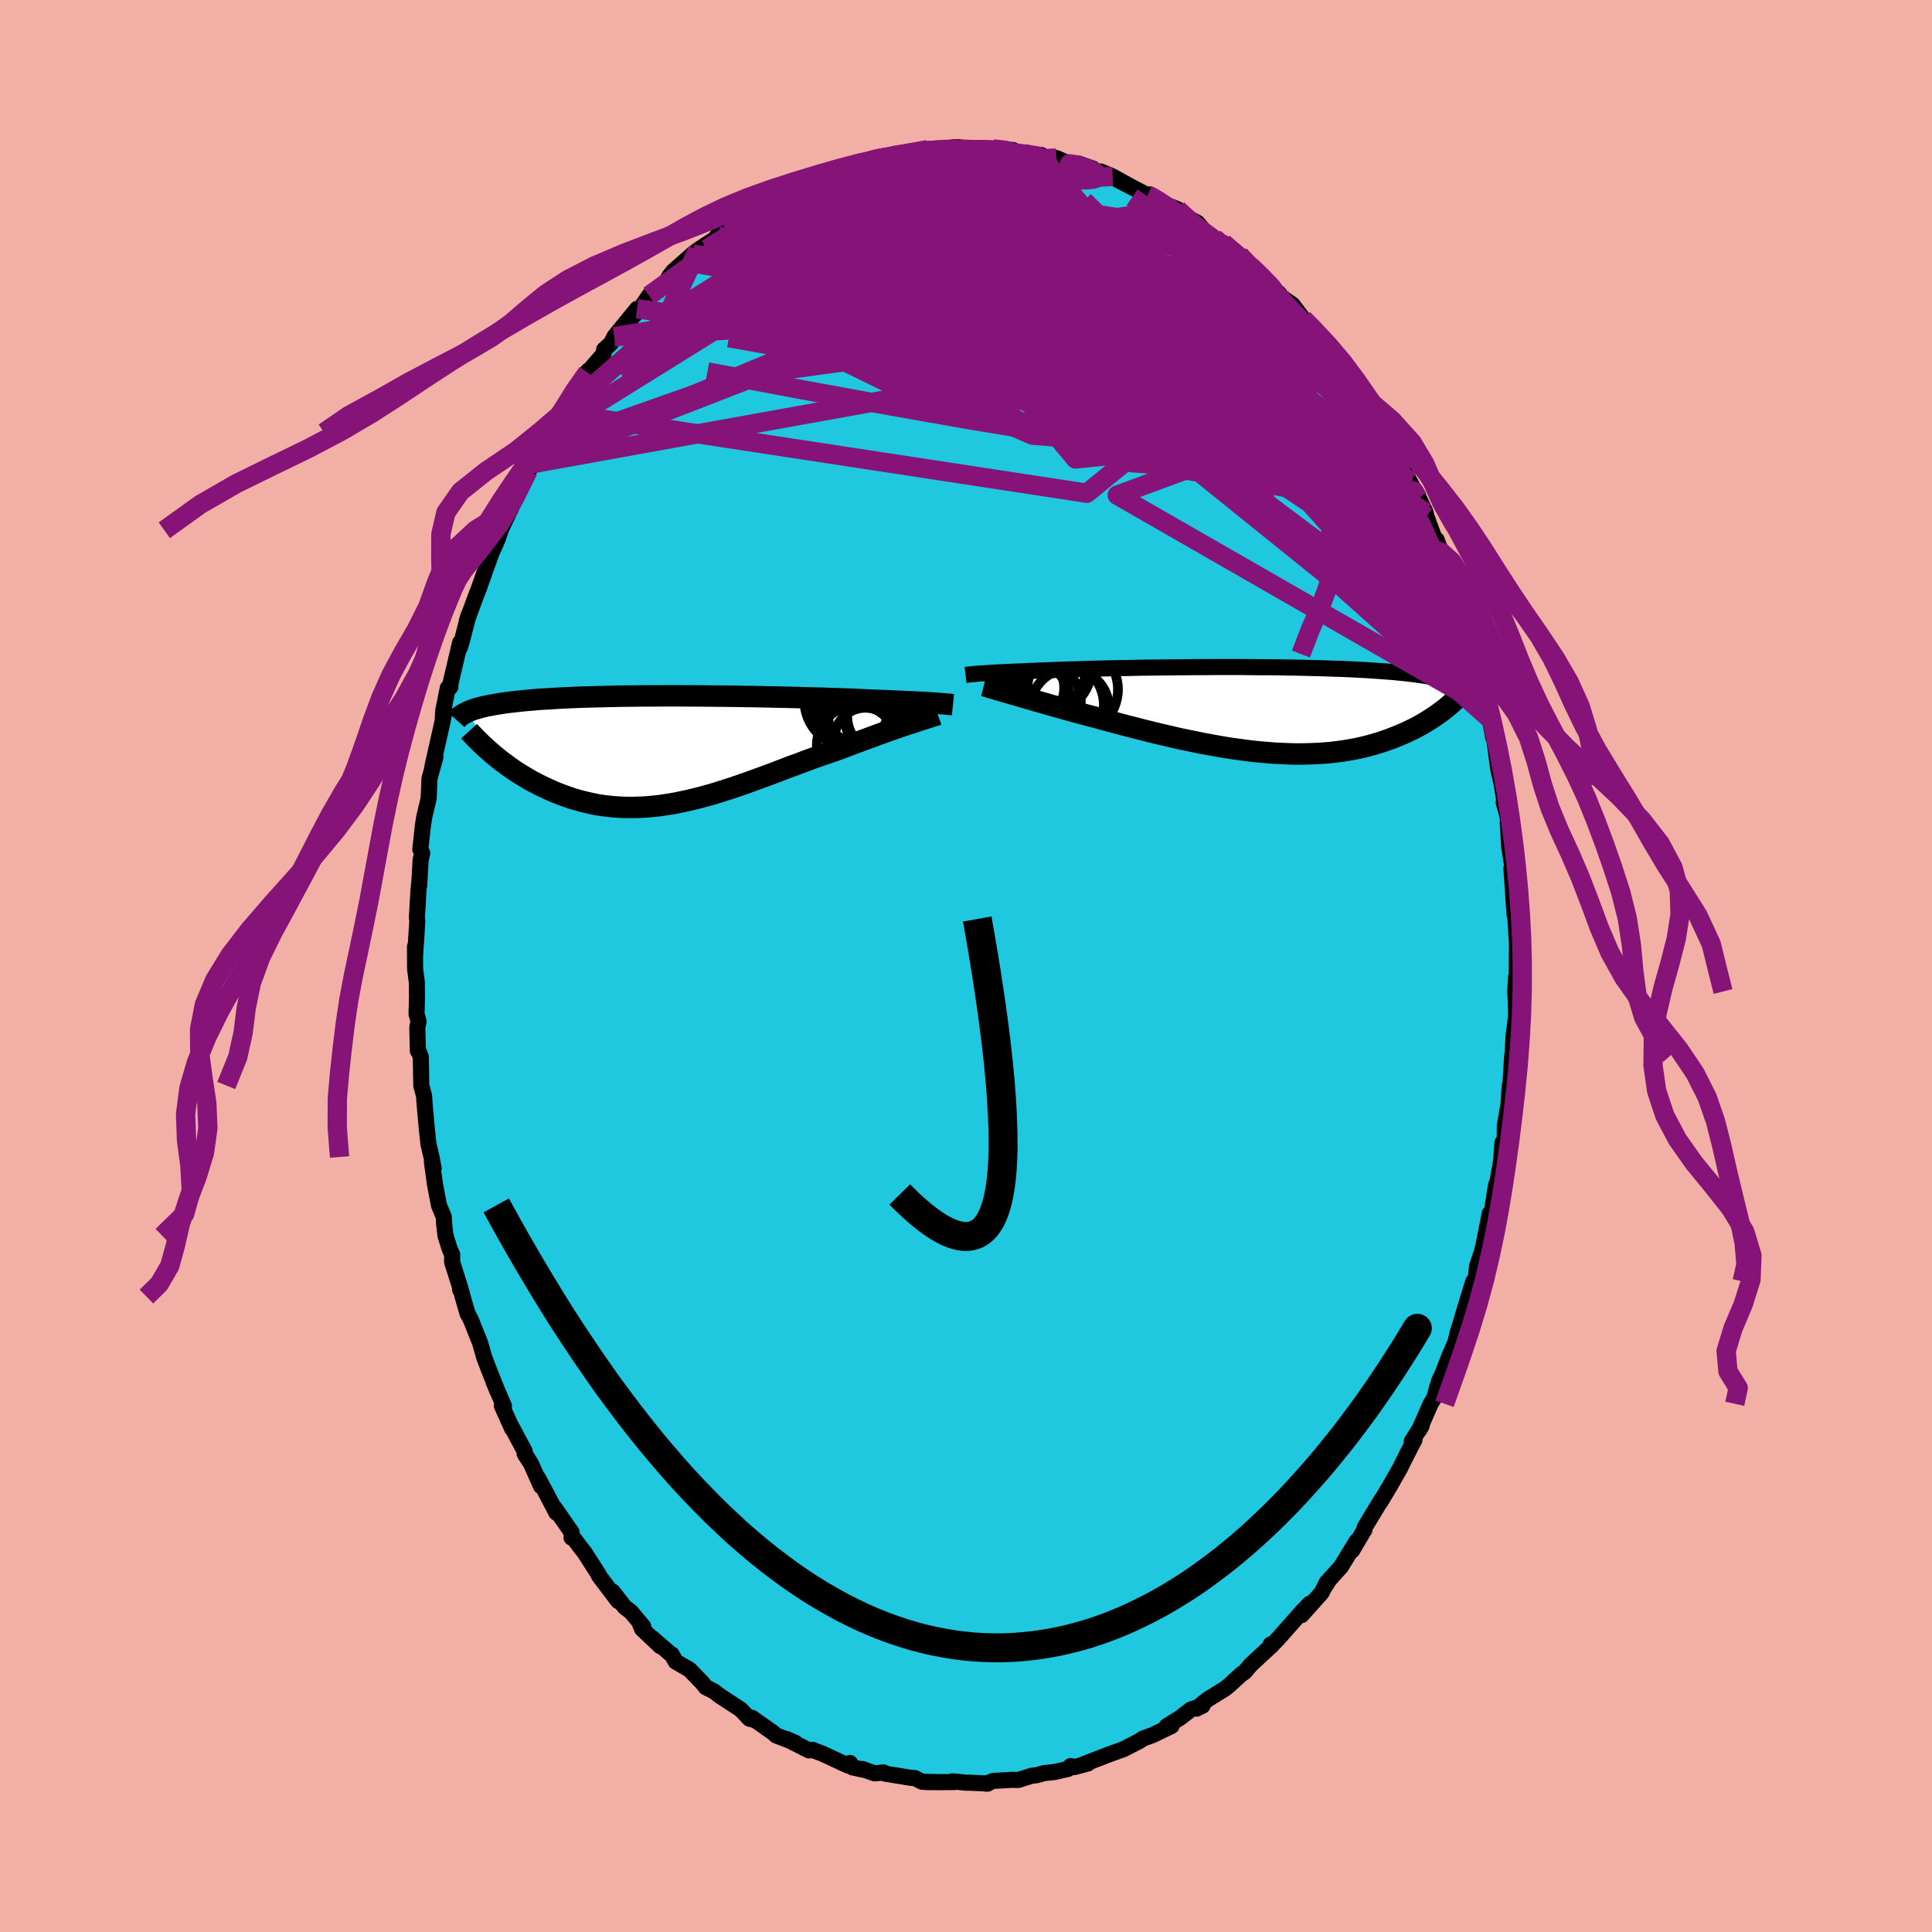 <svg xmlns="http://www.w3.org/2000/svg" width="500" height="500" viewBox="-100 -100 200 200"><defs><clipPath id="c"><path d="m27.37-4.81-.28-.02-.3-.02-.32-.02-.34-.02-.37-.02-.39-.02-.41-.02-.43-.02-.45-.02-.48-.02-.49-.02-.52-.03-.54-.02-.56-.02-.57-.02-.54-.03-.58-.02-.61-.03-.65-.03-.68-.02-.72-.03-.75-.02-.78-.03-.81-.02-.83-.02-.86-.03-.88-.02-.9-.02-.92-.02-.93-.02-.94-.02-.95-.01-.96-.02-.97-.01-.96-.01-.97-.01-.97-.01h-.95l-.96-.01h-1.87l-.92.01h-.91l-.89.01-.87.01-.85.01-.84.02-.81.02-.79.02-.76.02-.75.02-.71.03-.7.03-.66.03-.65.04-.61.04-.59.03-.57.04-.54.05-.52.04-.49.05-.48.05-.45.05-.43.05-.41.05-.39.06-.38.06-.35.06-.34.06-.32.06-.3.06-.28.07-.27.07-.25.07-.24.07-.22.07-.21.08-.19.07-.18.08 2.61 4.38.3.24.3.25.31.24.32.24.34.25.34.24.34.24.36.23.37.23.38.23.38.23.4.22.4.21.41.21.43.2.43.2.45.2.45.19.47.18.48.17.48.17.5.15.51.14.53.13.53.12.54.11.55.09.56.07.57.06.58.04.59.03.6.01.61-.01.62-.02.62-.04.63-.06.64-.07.65-.1.65-.1.66-.13.66-.14.67-.15.68-.17.68-.18.68-.19.69-.21.69-.22.69-.22.7-.24.7-.24.69-.25.7-.25.7-.26.7-.26.69-.26.7-.27.69-.26.69-.25.68-.26.68-.25.67-.24.67-.23.66-.23.65-.22.56-.21.56-.21.55-.21.54-.2.53-.2.52-.19.52-.19.5-.19.49-.17.48-.17.47-.17.45-.15.44-.15.42-.15.41-.13"/></clipPath><clipPath id="b"><path d="m-28.72-3.8.26-.01.29-.02.31-.02.32-.02.35-.02.38-.02.39-.02.42-.02.44-.02.46-.02.48-.02.5-.02.53-.03.54-.02.57-.02.51-.02.56-.02.6-.03.63-.02.67-.02.7-.02.74-.03.76-.02.8-.02.83-.02.85-.02.87-.01.89-.02.91-.02.93-.01.94-.01.95-.01.95-.01.97-.01.96-.01h.97l.97-.01h2.86l.94.01.93.01h.91l.9.01.88.02.86.01.84.02.82.02.8.02.78.02.75.03.73.02.71.03.68.03.65.04.63.03.61.04.58.04.55.04.53.04.51.04.49.05.46.04.45.05.42.05.41.05.39.06.37.05.35.05.33.06.32.06.3.06.28.06.27.07.25.06.23.07.23.07.2.06.2.07-.8 2.93-.23.17-.24.18-.25.17-.26.18-.26.17-.28.18-.28.17-.3.18-.3.17-.32.17-.33.17-.33.16-.35.17-.36.16-.37.16-.38.15-.39.16-.41.15-.42.15-.43.14-.45.14-.46.13-.48.13-.49.12-.5.11-.52.1-.54.09-.54.09-.57.07-.58.07-.59.05-.6.04-.62.03-.64.02-.64.01h-.66l-.67-.02-.69-.03-.69-.03-.71-.06-.71-.06-.73-.07-.74-.09-.74-.1-.75-.1-.76-.12-.76-.13-.77-.14-.77-.14-.77-.16-.78-.16-.78-.16-.78-.18-.77-.18-.78-.18-.77-.19-.77-.19-.76-.2-.76-.19-.75-.2-.74-.2-.73-.19-.72-.2-.71-.19-.62-.16-.62-.17-.6-.16-.6-.17-.59-.16-.57-.16-.57-.16-.55-.16-.53-.15-.53-.15-.51-.15-.49-.14-.48-.14-.45-.13-.44-.13"/></clipPath><filter id="a"><feTurbulence baseFrequency=".05" numOctaves="3" result="noise" type="noise"/><feDisplacementMap in="SourceGraphic" in2="noise" scale="2"/></filter></defs><rect width="100%" height="100%" x="-100" y="-100" fill="#F2AFA6"/><path fill="#20C8DF" stroke="#000" stroke-linejoin="round" stroke-width="1.667" d="m57.01 1.4-.07-.25-.08 1.49.04.73.05 2.27.04-.84-.31 2.5-.13 2.38-.01-.42-.3 4.94.04-1.76-.11 1.81-.39 2.26-.01 1.55-.24.23-.1 1.36v.3l-.4 2.31-.17.46-.27 1.74-.29 1.82-.08-.67-.68 3.45-.12.48-.52 1.55-.13 1.36-.25.19-.55 1.77-.85 2.82-.2.64-.29 1.22h-.03l-.56 1.29-1.31 3.36.39-1.1-.15.34-.5 1.73-.37.61-1.21 2.76.29-.51-1.04 1.64.29-.17-.83 1.6-.69 1.39-1.03 1.81-.99 1.65.17-.33-1.78 2.94-.02.25-.03.03-1.26 2.13.48-.99-1.65 2.69-1.19 1.31-.43.68.17-.4-.54 1.08-2.08 2.32.85-1.19-.82.85-2.31 2.62-.97 1.02.05-.26.15.06-1.04.96-1.18 1.1-.62.73-.31.2-1.27 1.16-.46.37-1.72 1.06-.5.39-.71.61.62-.31-1.22.4-1.14.88-1.35.84.5-.02-1.93.93-.65.24-.38.13-.35.25-1.7.87-1.13.4-.63.24-2.38.92.5-.1-1.42.38-.38-.11-.26.3-1.42.32-1.07.11-.76.22-.5.05-1.4.44-.71-.01-1.9.11-.71.29.17-.02-1.95-.09-.25.01-1.47-.15.18.08h-2.85l1.71.01-2.18-.04-.77-.39-.4-.02-2.7-.44-.12-.12-.92.1-1.3-.46.14.09-1.16-.26-.24-.45-.23.26-2.66-1.24-.66-.24-.31-.14-.39.06-2.33-1.18.92.39-1.97-.75-.34-.3-2.19-1.54.23.22-.48-.12-.88-.94-.72-.47-1.47-.96-.64-.49-.81-.4-.36-.46-1.32-1.36-1.43-.83-.41-.74.06.11-2.09-1.82.84.85-1.89-1.79-.18-.45.31.21-1.25-1.5-.68-.52-1.22-1.58.56.97-1.99-2.62.01-.06-1.53-2.39-.26-.31-.98-1.31-.08.12v-.56l-1.76-2.53.18.5-.98-1.88-.91-1.71.3.84-1.04-2.34-.65-1v-.27l-1.36-2.55.07.23-1.07-2.39.22.04-1.08-2.51.45 1.07-.89-2.23-.53-1.39-.41-1.46-.97-2.43-.35-.66-.5-1.73-.16-.62-.09-.07.02-.17-.86-2.73.01-.76-.24-.53-.45-1.41-.15-1.3-.03-.66-.5-1.2-.41-2.16-.32-2.33.18.67-.22-1.18-.32-1.35-.18-1.74-.22-2.45-.05-.77-.29-1.09-.05-2.95-.21-.56-.09-.07-.06-2.43.13-.63-.21-.77.05-1.77-.02-1.5-.18-1.4-.01-2.3.02.81.22-3.45-.04-.38.16-2.79.08-.83-.01.32.16-2.7.16-.64-.2-.41.27-2.46.14-.89.45-1.89.03-.64.06-1.44.62-2.24-.32 1 1.02-4.52.25-1.29-.19.71.04-.66.47-2.37.27-.1.02-.4.99-4.21-.03.52.17-.52.72-2.79-.16.52.89-2.43.37-.95.32-.91.96-2.68.62-1.4.38-1.1-.06.11 1.11-2.33.04-.53-.15.59 1.87-3.9.2-.22.02-.46 1.05-1.59-.65 1.27 1.66-2.95.65-.77.55-1.24 1.23-2.04-.72 1.04.32-.4 1.89-2.98-.07.18 1.06-1.21.61-.7.06-.46.73-.67.33-.67 2.35-2.88-1.01 1.36 1.21-1.18 1.04-1.55.46-.27.64-.59.6-.42.38-.7.41-.53 2.03-1.79.52-.4 1.94-1.27.96-.62-.89.4 1.11-.52.67-.75.81-.48 1.99-1.05-.6.13 1.42-.53.47-.58 2.37-1.05.55-.16-.19-.13.96-.47-.25.3 2.85-1.42-.92.57 1.75-.63 2.4-.75.9-.29-.39.02 1.01-.33-.02.12.23-.06 1.02-.22 3.65-.64-1.98.48 1.52-.34 2.27-.1.77-.27.64-.03 1.27.26 1.39-.01-.96-.16 1.85.09 2.07.12-.64.23 2 .04-1.37.01 2.95.24-.02.18 1.56.13 1.79.79-1.66-.45 2.2.24 1.47.52-.02.28.85.02 1.2.51 2.08 1.15-1.55-.79 3.09 1.58.26-.08 1.38.95.61.48-.74-.54 1.58.64.75.77.35.13.95.49.75.87 1.87 1.44.07-.22.87.87.8.38 1.17 1.16 1.2 1.13.23.29.08.09 1.45 1.35.24.34 1.13.79L34.91-67l-.09.12.66.39.89 1.43.84 1.06-.27-.49 2.02 2.71-.43-.62.8 1.4.89.95 1.02 1.49-.35-.43 1.92 3.42-.7-1.13 1.46 2.55.26.01.57 1.33 1.53 2.64.25.48.63 1.26-.99-1.53.7.76 1.05 2.24.1.44 1.26 3.43-.22-1.05.55 1.42 1.32 3.49-.1-.32.55 2.02.12.61.96 2.85-.55-1.61.49 1.1.67 2.29.17 1.18.06.59.87 2.99.23.84.17 1.1.36 1.94-.14-1.11.21 1 .46 3.43.33 1.43.35 2.19-.13-.22.4 1.4.31 2.96-.29-2.27.15 2.51.38 2.34.03-.24-.18.12.32 4.73.01-.19.08.65.15 2.35.02-.19-.03 4.16-.07-.25" filter="url(#a)"/><path fill="#fff" d="m-28.72-3.8.26-.01.29-.02.31-.02.32-.02.35-.02.38-.02.39-.02.42-.02.44-.02.46-.02.48-.02.5-.02.53-.03.54-.02.57-.02.51-.02.56-.02.6-.03.63-.02.67-.02.7-.02.74-.03.76-.02.8-.02.83-.02.85-.02.87-.01.89-.02.91-.02.93-.01.94-.01.95-.01.95-.01.97-.01.96-.01h.97l.97-.01h2.86l.94.01.93.01h.91l.9.01.88.02.86.01.84.02.82.02.8.02.78.02.75.03.73.02.71.03.68.03.65.04.63.03.61.04.58.04.55.04.53.04.51.04.49.05.46.04.45.05.42.05.41.05.39.06.37.05.35.05.33.06.32.06.3.06.28.06.27.07.25.06.23.07.23.07.2.06.2.07-.8 2.93-.23.17-.24.18-.25.17-.26.18-.26.17-.28.18-.28.17-.3.18-.3.17-.32.17-.33.17-.33.16-.35.17-.36.16-.37.16-.38.15-.39.16-.41.15-.42.15-.43.14-.45.14-.46.13-.48.13-.49.12-.5.11-.52.1-.54.09-.54.09-.57.07-.58.07-.59.05-.6.04-.62.03-.64.02-.64.01h-.66l-.67-.02-.69-.03-.69-.03-.71-.06-.71-.06-.73-.07-.74-.09-.74-.1-.75-.1-.76-.12-.76-.13-.77-.14-.77-.14-.77-.16-.78-.16-.78-.16-.78-.18-.77-.18-.78-.18-.77-.19-.77-.19-.76-.2-.76-.19-.75-.2-.74-.2-.73-.19-.72-.2-.71-.19-.62-.16-.62-.17-.6-.16-.6-.17-.59-.16-.57-.16-.57-.16-.55-.16-.53-.15-.53-.15-.51-.15-.49-.14-.48-.14-.45-.13-.44-.13" filter="url(#a)" transform="translate(30.29 -26.49)"/><path fill="#fff" d="m27.37-4.81-.28-.02-.3-.02-.32-.02-.34-.02-.37-.02-.39-.02-.41-.02-.43-.02-.45-.02-.48-.02-.49-.02-.52-.03-.54-.02-.56-.02-.57-.02-.54-.03-.58-.02-.61-.03-.65-.03-.68-.02-.72-.03-.75-.02-.78-.03-.81-.02-.83-.02-.86-.03-.88-.02-.9-.02-.92-.02-.93-.02-.94-.02-.95-.01-.96-.02-.97-.01-.96-.01-.97-.01-.97-.01h-.95l-.96-.01h-1.87l-.92.01h-.91l-.89.01-.87.01-.85.01-.84.02-.81.02-.79.02-.76.02-.75.02-.71.03-.7.03-.66.03-.65.04-.61.04-.59.03-.57.04-.54.05-.52.04-.49.05-.48.05-.45.05-.43.05-.41.05-.39.06-.38.06-.35.06-.34.06-.32.06-.3.06-.28.07-.27.07-.25.07-.24.07-.22.07-.21.08-.19.07-.18.08 2.61 4.38.3.24.3.25.31.24.32.24.34.25.34.24.34.24.36.23.37.23.38.23.38.23.4.22.4.21.41.21.43.2.43.2.45.2.45.19.47.18.48.17.48.17.5.15.51.14.53.13.53.12.54.11.55.09.56.07.57.06.58.04.59.03.6.01.61-.01.62-.02.62-.04.63-.06.64-.07.65-.1.65-.1.66-.13.66-.14.67-.15.68-.17.68-.18.68-.19.69-.21.69-.22.69-.22.7-.24.7-.24.69-.25.7-.25.7-.26.7-.26.69-.26.7-.27.69-.26.69-.25.68-.26.68-.25.67-.24.67-.23.66-.23.65-.22.56-.21.56-.21.55-.21.54-.2.53-.2.52-.19.52-.19.5-.19.49-.17.48-.17.47-.17.45-.15.44-.15.42-.15.41-.13" filter="url(#a)" transform="translate(-30.45 -22.39)"/><g fill="none" stroke="#000" transform="translate(30.29 -26.49)"><path stroke-linejoin="round" stroke-width="1.667" d="m-30.34-3.64.09-.01.11-.01.12-.02.13-.01.15-.02.17-.01.18-.02.2-.02.23-.02.24-.02.26-.01.29-.02.31-.02.32-.02.35-.02.38-.02.39-.02.42-.02.44-.02.46-.02.48-.02.5-.02.53-.03.54-.02.57-.02.51-.02.56-.02.6-.03.63-.02.67-.02.7-.02.74-.03.76-.02.8-.02.83-.02.85-.02.87-.01.89-.02.91-.02.93-.01.94-.01.95-.01.95-.01.97-.01.96-.01h.97l.97-.01h2.86l.94.01.93.01h.91l.9.01.88.02.86.01.84.02.82.02.8.02.78.02.75.03.73.02.71.03.68.03.65.04.63.03.61.04.58.04.55.04.53.04.51.04.49.05.46.04.45.05.42.05.41.05.39.06.37.05.35.05.33.06.32.06.3.06.28.06.27.07.25.06.23.07.23.07.2.06.2.07.18.08.17.07.15.07.15.08.13.07.13.08.11.08.1.08.1.08.08.08" filter="url(#a)"/><path stroke-linejoin="round" stroke-width="2.222" d="m-28.45-2.53.2.05.23.07.25.08.28.08.3.09.34.1.35.1.38.11.4.12.42.12.44.13.45.13.48.14.49.14.51.15.53.15.53.15.55.16.57.16.57.16.59.16.6.17.6.16.62.17.62.16.71.19.72.2.73.19.74.2.75.2.76.19.76.2.77.19.77.19.78.18.77.18.78.18.78.16.78.16.77.16.77.14.77.14.76.13.76.12.75.1.74.1.74.09.73.07.71.06.71.06.69.03.69.03.67.02h.66l.64-.01.64-.02.62-.03.6-.04.59-.05.58-.07.57-.07.54-.09.54-.09.52-.1.5-.11.49-.12.48-.13.46-.13.45-.14.43-.14.42-.15.41-.15.39-.16.38-.15.37-.16.36-.16.35-.17.33-.16.33-.17.32-.17.3-.17.3-.18.28-.17.28-.18.26-.17.26-.18.25-.17.24-.18.23-.17.22-.17.21-.17.2-.17.2-.17.19-.17.17-.16.18-.17.16-.16.16-.16.15-.15" filter="url(#a)"/><circle cx="-21.397" cy="-3.659" r="3.776" clip-path="url(#b)" filter="url(#a)"/><circle cx="-24.052" cy="-.594" r="4.634" clip-path="url(#b)" filter="url(#a)"/><circle cx="-22.102" cy="-3.219" r="4.168" clip-path="url(#b)" filter="url(#a)"/><circle cx="-22.712" cy="-4.474" r="4.864" clip-path="url(#b)" filter="url(#a)"/><circle cx="-19.547" cy="-.219" r="4.056" clip-path="url(#b)" filter="url(#a)"/><circle cx="-23.717" cy="-2.304" r="3.592" clip-path="url(#b)" filter="url(#a)"/><circle cx="-20.577" cy="-.534" r="4.556" clip-path="url(#b)" filter="url(#a)"/><circle cx="-22.292" cy="-.884" r="3.888" clip-path="url(#b)" filter="url(#a)"/><circle cx="-22.007" cy="-4.419" r="4.74" clip-path="url(#b)" filter="url(#a)"/><circle cx="-19.252" cy="-2.139" r="4.694" clip-path="url(#b)" filter="url(#a)"/></g><g fill="none" stroke="#000" transform="translate(-30.45 -22.39)"><path stroke-linejoin="round" stroke-width="2.222" d="m29.1-4.66-.1-.01-.12-.01-.12-.02-.15-.01-.16-.01-.18-.02-.19-.02-.22-.01-.24-.02-.25-.02-.28-.02-.3-.02-.32-.02-.34-.02-.37-.02-.39-.02-.41-.02-.43-.02-.45-.02-.48-.02-.49-.02-.52-.03-.54-.02-.56-.02-.57-.02-.54-.03-.58-.02-.61-.03-.65-.03-.68-.02-.72-.03-.75-.02-.78-.03-.81-.02-.83-.02-.86-.03-.88-.02-.9-.02-.92-.02-.93-.02-.94-.02-.95-.01-.96-.02-.97-.01-.96-.01-.97-.01-.97-.01h-.95l-.96-.01h-1.87l-.92.01h-.91l-.89.01-.87.01-.85.01-.84.02-.81.02-.79.02-.76.02-.75.02-.71.03-.7.03-.66.03-.65.04-.61.04-.59.03-.57.04-.54.05-.52.04-.49.05-.48.05-.45.05-.43.05-.41.05-.39.06-.38.06-.35.06-.34.06-.32.06-.3.06-.28.07-.27.07-.25.07-.24.07-.22.07-.21.08-.19.07-.18.08-.16.08-.16.08-.14.08-.13.08-.12.08-.11.09-.1.09-.09.08-.07.09-.08.09m49.82-.56-.19.07-.2.06-.24.08-.26.08-.29.09-.3.1-.33.1-.35.12-.37.12-.39.13-.41.13-.42.15-.44.15-.45.15-.47.17-.48.17-.49.17-.5.19-.52.19-.52.19-.53.2-.54.2-.55.21-.56.21-.56.21-.65.22-.66.23-.67.23-.67.24-.68.25-.68.26-.69.25-.69.26-.7.27-.69.26-.7.26-.7.26-.7.25-.69.25-.7.24-.7.24-.69.22-.69.22-.69.21-.68.19-.68.18-.68.17-.67.15-.66.14-.66.13-.65.1-.65.1-.64.07-.63.06-.62.04-.62.02-.61.01-.6-.01-.59-.03-.58-.04-.57-.06-.56-.07-.55-.09-.54-.11-.53-.12-.53-.13-.51-.14-.5-.15-.48-.17-.48-.17-.47-.18-.45-.19-.45-.2-.43-.2-.43-.2-.41-.21-.4-.21-.4-.22-.38-.23-.38-.23-.37-.23-.36-.23-.34-.24-.34-.24-.34-.25-.32-.24-.31-.24-.3-.25-.3-.24-.28-.25-.28-.24-.26-.24-.26-.24-.25-.24-.24-.24-.24-.24-.22-.23-.22-.23-.21-.23" filter="url(#a)"/><circle cx="22.255" cy="-3.313" r="4.338" clip-path="url(#c)" filter="url(#a)"/><circle cx="19.185" cy="-.443" r="4.18" clip-path="url(#c)" filter="url(#a)"/><circle cx="20.02" cy="-1.163" r="3.178" clip-path="url(#c)" filter="url(#a)"/><circle cx="19.82" cy="-3.368" r="3.61" clip-path="url(#c)" filter="url(#a)"/><circle cx="21.915" cy="-3.443" r="3.758" clip-path="url(#c)" filter="url(#a)"/><circle cx="19.36" cy="-4.703" r="4.55" clip-path="url(#c)" filter="url(#a)"/><circle cx="19.74" cy="-4.333" r="4.946" clip-path="url(#c)" filter="url(#a)"/><circle cx="18.585" cy="-5.098" r="4.862" clip-path="url(#c)" filter="url(#a)"/><circle cx="19.885" cy="-4.228" r="4.376" clip-path="url(#c)" filter="url(#a)"/><circle cx="19.15" cy="-3.928" r="3.184" clip-path="url(#c)" filter="url(#a)"/></g><g fill="none" stroke="#861378" stroke-linejoin="round" stroke-width="2"><path d="m18.8-79.79.58.25.76.48.72.48.76.5.82.55.9.62.95.68.97.71.94.7.89.67.79.6.68.52.55.41.38.3.19.15-.04-.03-.28-.23-.51-.4-.74-.58-1.02-.79-1.4-1.15m-41.89-5.83.51-.13.91-.34.92-.31.9-.27.76-.2.52-.1.26.03.03.15-.13.26-.25.38-.34.47-.47.58-.62.68-.82.82-1.07.95-1.33 1.12-1.65 1.3-1.99 1.49-2.33 1.69-2.67 1.86-2.95 2.02-3.25 2.16-3.65 2.37m85.94 26.67.21.87.11.55-.1.12-.26-.11-.44-.3-.65-.59-.89-.98-1.16-1.49-1.47-2.07-1.82-2.77-2.22-3.5-2.62-4.23-3.02-4.88-3.38-5.46-3.85-6.21M11.14-82.85l-.41-.19.64.11.76.22.63.24.48.24.31.24.12.22-.1.18-.39.14-.72.07-1.12-.01-1.57-.1-2.01-.19-2.42-.26-2.87-.32-3.41-.36-3.93-.41" filter="url(#a)"/><path d="m26.56-74.64.34.13.69.51.82.68.81.71.72.66.61.57.49.49.4.4.28.33.15.23-.01.1-.2-.04-.39-.19-.58-.36-.78-.51-.97-.67-1.17-.85-1.4-1.05-1.69-1.31-2.11-1.64-2.77-2.06M42.11-56.7l.93 1.67.4 1.07.11.93-.22.73-.6.41-.99.13-1.34-.06-1.64-.13-1.93-.15-2.23-.19-2.56-.26-2.92-.39-3.29-.56-3.68-.75-4.1-.97-4.55-1.19-5.05-1.4-5.58-1.6-6.11-1.76-6.59-1.91-6.96-2.08-7.27-2.34m3.7-11.29.95-.64 1.12-.59.91-.44.76-.36.74-.33.8-.33.86-.34.87-.31.8-.29.66-.22.42-.14.18-.04-.06.05-.25.13-.4.2-.54.28-.74.38-1.04.5-1.44.65-1.78.79-1.94.81" filter="url(#a)"/><path d="m21.89-78.34.72.68.93.83 1.2 1.11 1.4 1.35 1.52 1.5 1.57 1.61 1.61 1.68 1.59 1.71 1.54 1.66 1.44 1.57 1.28 1.41 1.15 1.26 1.01 1.1.87.88.71.6" filter="url(#a)"/><path d="m-9.47-83.4.16.01.78.13 1.2.24 1.65.34 2.04.42 2.31.52 2.49.6 2.64.68 2.75.75 2.82.81 2.83.87 2.8.91 2.72.92 2.63.9 2.57.9 2.55.92 2.55 1.01" filter="url(#a)"/><path d="m-10.37-83.11.54-.2.33-.13.37-.1.44-.1.54-.08.57-.07.52-.04.39.02.24.06.05.13-.17.21-.44.28-.76.39-1.13.49-1.52.62-1.89.72-2.23.82-2.61.92-3.15 1.08" filter="url(#a)"/><path d="m-9.86-83.38.7-.19.6-.1.81-.12 1.01-.16 1.05-.16.96-.13.82-.1.66-.08.45-.03.17.02-.16.06-.51.12-.82.14-1.06.16-1.25.18-1.49.2m-16.06 6.71.99-.57.96-.54.85-.49.87-.48.87-.47.78-.42.63-.32.43-.21.27-.11.13-.01v.09l-.15.19-.31.29-.54.42-.83.56-1.2.74-1.67.98-2.19 1.29-2.75 1.69m70.41 20.08.37.48.51.97.4.89.14.53-.12.16-.3-.06-.44-.16-.58-.23-.73-.33-.94-.49-1.17-.72-1.44-.99-1.72-1.3-2.02-1.63-2.34-2-2.66-2.38-2.99-2.79-3.31-3.18-3.63-3.57-3.99-3.93-4.39-4.32" filter="url(#a)"/><path d="M41.24-58.56v.45l-.13.84-.61.67-1.09.49-1.61.35-2.18.21H32.8l-3.54-.26-4.29-.55-5-.8-5.67-.97-6.29-1.08-6.94-1.2-7.66-1.38-8.51-1.58-9.45-1.67m20.12-19.33 1.6-.11.93-.05.58.05.3.14.01.23-.3.3-.6.41-.95.51-1.36.63-1.82.75-2.28.87-2.69.97-3.08 1.07-3.57 1.16-4.36 1.41M37.21-64l.29.32.56.75.48.69.37.59.27.49.11.35-.08.18-.3-.04-.53-.3-.79-.58-1.06-.88-1.36-1.21-1.67-1.57-2.02-1.97-2.4-2.43-2.71-2.83-2.86-3.1" filter="url(#a)"/><path d="m50.48-39.55.33 1.48.04.91-.23.43-.5.09-.75-.11-1.01-.27-1.29-.44-1.59-.69-1.92-1.01-2.29-1.4-2.68-1.82-3.09-2.24-3.51-2.64-3.91-2.98-4.33-3.32-4.74-3.7-5.13-4.16-5.47-4.69-5.76-5.23-6.02-5.74m-21.28.97.76-.66.92-.61.87-.54.81-.47.75-.42.69-.38.57-.29.37-.16.15-.04-.05.1-.23.22-.42.36-.67.54-1 .77-1.39 1.04-1.8 1.32-2.18 1.56-2.47 1.71m58.44-.39.79.77.44.45.33.36.26.32.14.23-.06.1-.34-.1-.67-.35-1.06-.63-1.46-.93-1.9-1.26-2.35-1.62-2.88-2.01-3.52-2.44M37.21-64l.33.36.66.89.65.9.62.88.59.86.53.81.43.7.33.58.19.4.06.2-.09-.02-.26-.27-.47-.57-.72-.94-.99-1.35-1.29-1.78-1.59-2.17-1.84-2.45" filter="url(#a)"/><path d="m-16.2-81.18.53-.14.99-.38 1.05-.37 1.08-.36.97-.32.77-.25.54-.16.33-.09.21-.01.13.03.05.09-.05.15-.21.22-.45.32-.71.42-1.02.54-1.33.64-1.69.77-2.08.91-2.5 1.06-2.87 1.21M34.91-67l.12.25.33.48.29.54.16.48-.03.36-.23.24-.46.11-.68-.02-.93-.17-1.2-.33-1.51-.51-1.83-.71-2.17-.93-2.53-1.16-2.89-1.41-3.32-1.65-3.79-1.91-4.32-2.2-4.84-2.56-5.01-2.96" filter="url(#a)"/><path d="m26.56-74.64.25.11.4.46.33.59.14.63-.16.58-.45.51-.76.47-1.03.44-1.31.43-1.62.4-1.95.37-2.32.34-2.71.33-3.13.32-3.53.32-3.94.31-4.33.27-4.7.19-5.1.12-5.54.07-6.06.08-6.68.22m54.27-7.78.88.78.99.89 1.02.97.97.97.91.93.87.92.86.92.85.89.79.85.72.77.6.67.49.55.37.42.23.27.08.09-.08-.11-.26-.32-.45-.56-.61-.76-.79-1.04m-39.5-17.61 1.71-.12 1.25-.07h1.1l1.06.04 1.02.06 1 .07.97.08.91.09.81.09.69.08.56.08.41.06.26.05.08.02h-.14l-.4-.04-.69-.08-1.01-.11-1.28-.13-1.46-.14m-16.94 2.61 1.71-.59 1.39-.46.85-.29.43-.14.14-.03v.06l-.11.13-.26.22-.53.34-.92.49-1.35.65-1.79.81-2.29.97-3 1.23" filter="url(#a)"/><path d="m-8.87-83.59.66-.12 1.23-.2 1.27-.16 1.21-.12 1.2-.09 1.19-.09 1.14-.07 1.04-.04.9-.02.76-.01.6.01.44.01.25.02.04.02-.19.01-.44.02-.73.01-1.07.03-1.53.06-2.18.12m46.65 30.05.16.43-.1.88-.63.78-1.33.39-2.05.01-2.7-.23-3.29-.34-3.87-.37-4.46-.43-5.13-.56-5.84-.76-6.59-.98-7.35-1.21-8.17-1.44-9.06-1.65-9.93-1.87" filter="url(#a)"/><path d="m2.8-84.59 1.21.14.55.15.38.15.31.18.24.22.1.28-.13.32-.42.37-.74.42-1.05.47-1.36.54-1.7.6-2.04.68-2.42.75-2.78.78-3.17.82-3.6.84-4.16.95-4.9 1.11m72.14 32.1.71 2.1.06.93-.34.43-.68.02-1.02-.41-1.39-.82-1.75-1.18-2.14-1.49-2.55-1.83-2.97-2.21-3.43-2.68-3.93-3.21-4.47-3.78-5.08-4.38-5.71-4.95-6.29-5.46-6.53-6m45.06 29.21-.49-.75-.08.1-.13.32-.39.14-.76-.26-1.18-.75-1.61-1.23-2.08-1.77-2.58-2.34-3.13-2.99-3.7-3.67-4.31-4.39-4.94-5.11-5.4-5.73" filter="url(#a)"/><path d="m-7.62-83.87 1.82-.25.53.07.33.2.2.34-.08.51-.48.73-.91.96-1.35 1.19-1.79 1.42-2.21 1.66-2.7 1.94-3.22 2.23-3.81 2.55-4.34 2.85-4.81 3.03-5.25 3.2" filter="url(#a)"/><path d="m7.79-83.77 10.03 12.14 10.61 12.96-1.28 3.52-8.91-2.57-9.65-4.47-6.47-3.93-2.61-2.53.18-1.31 1.61-.69 2.09-.47 1.88-.27.74.02-1.47.07-3.77-.34-4.81-.52-5.77.46-10.49 1.47-7.99-3.47" filter="url(#a)"/><path d="m4.87-84.47-8.41 15.92 10.51 8.99 2.45 3.42-2.1-.21-.26-.81 3.12.11 4.18.59 2.41-.22-.21-1.81-1.48-3.13-.69-3.45 1.06-2.86 2.19-2.04 2.26-1.4 2.11-.52 2.37 1.44 1.53 3.87-5.42 2.44-33.26-18.22" filter="url(#a)"/><path d="M53.82-27.53 28.09-50.11 10.18-61.53l-6.22-5.13-.97-1.6 2.13.29 4.4 1.42 4.91 1.73 3.35 1.17.91.18-.93-.45-1.38-.4-.78-.06.01-.03.46-.62.5-1.53.35-2.22-.17-2.29-1.61-1.81-4.19-1.05-7.05-.24-8.33.45-6.39.64-.36-.71L9.48-83.3" filter="url(#a)"/><path d="m21.89-78.34-24.62 6.59 5.3 1.8 6.45.66 3.03.22 1.32.96 1.24 2.07 1.63 2.4 1.67 1.43.96-.43-.25-2.19-1.3-2.91-1.5-2.16-.8-.29.15 1.95.56 3.71.13 4.29-.21 3.16 1.34.63 6.32.29 27.72 18.63" filter="url(#a)"/><path d="m54.05-26.69-38.4-22.05 7.08-2.61 10.88 1.9 4.1-1.08-3.3-4.75-8.79-6.23-11.78-5.4-12.09-3.17-9.93-.53-5.98 1.72-1.42 2.99 2.46 3.06 4.76 2.33 5.37 1.67 5.08 1.8 4.8 2.09 5.84.47 10.87-4.24 8.83-10.87" filter="url(#a)"/><path d="m43.83-54.14-46.91-7.09-8.57-4.38 5.92-1.26L4.2-67l8.3.71 4.48 1.35.61 1.27-2.37.47-4.17-.57-4.93-1.33-4.71-1.58-3.25-1.2-.32-.17 3.81 1.42 8.12 2.92 11.16 3.25 11.45 2.6 9.25 5.3 10.48 18.49" filter="url(#a)"/><path d="m-16.45-80.88-1.44 1.56-5.23 5.59-2.78 5.18 3.51 2.08 7.86-.76 7.61-2.16L-3-71.61l-.34-1.52-2.82-.62-2.49.2.08 1.01 3.02 2.01 3.89 3.1 1.84 3.82.06 3.75 5.68 3.73 20.62 4.75 19.64 1.69" filter="url(#a)"/><path d="M51.15-36.92 30.36-56.06 18.4-58.98l-4.15.52-.87-1.46.33-2.98.38-2.53-.5-.97-1.98.39-2.88.98-1.99 1.01.5.85 2.45.48 1.48-.4-1.93-1.96L6-68.6l2.36-3.77 12.47-.22 17.7 10.19" filter="url(#a)"/><path d="m11.68-83.06-16.39 8.4 2.83 1.49-.75.42-2.72-.26-1.02-.13 1.91 1.21 4.8 2.84 7.16 3.6 8.34 3 7.75 1.5 5.54-.1 2.62-1.2-.13-1.73-2.33-1.99-3.65-2.22-3.05-1.87.94.18 5.98 2.61-2.88-7.55" filter="url(#a)"/><path d="M52.72-32.29 23.33-64.05 18.7-72l-.36.5-4.4 1.43-9.02.29-10.13-.49-7.22-.63-2.03-.38 3.08.18 6.04 1.05 5.73 2.01 2.66 2.68-.98 2.76-2.53 2.17-1.08.63 2.95-1.64 13.13-.36 34.72 19.08" filter="url(#a)"/><path d="m-45.1-51.96 37.66-14.62 12.31-2.81 3.3 1.4-3.25.66-5.23-1.41-2.9-2.58 1.04-2.23 4.22-.84 5.65.71 5.3 1.71 3.6 1.9 1.14 1.38-1.45.44-3.47-.59-4.39-1.42-3.91-1.62-2.07-.81.53 1.15 2.83 3.69 3.46 5.35-.4 2.5-30.05-18.39" filter="url(#a)"/><path d="m52.11-34.07.07 1.32-3.04-5.13-7.61-8.64-12.04-9.83-13.35-8.16-10.71-5.05-5.78-2.45-.83-1.19 2.97-.79 5.39-.2 5.83 1.04 2.5 2.32-6.28 1.93-18.61-1.59-18.91-3.21" filter="url(#a)"/><path d="m-34.05-68.03 43.69 6.01 10.97-3.68 1.97-2.18-3.01-1.39-5.38-1.07-5.34-.16-4.47.98-3.56 1.5-2.17 1.05.17-.01 2.73-1.06 3.8-1.72 2.06-2.19-1.92-2.75-5.42-3.28-4.73-3.13 1.77-1.92 12.24-.61" filter="url(#a)"/><path d="M44.4-52.81 26.75-70.4l-6.02-4.76-3.01.26-5.02.37-6.39-.8-4.85-1.26-1.52-.86 1.49-.23 2.78.07 2.13-.1.13-.38-2.35-.15-4.96 1.1L-9.05-74l-11.63 4.53-10.33 2.37 3.24-7" filter="url(#a)"/><path d="m-16.97-80.58 5.68 2.64 3.8 3.49 5.27.35 4.89-.38 4.13.61 2.9 1.57.98 1.72-.93 1.35-1.66 1.26-.41 2.05 2.46 3.58 5.49 5.01 6.95 5.22 5.84 3.59 2.54.27-1.44-3.62-4.42-6.65-5.85-7.71-6.61-6.71-7.72-4.54-7.61-2.39-.68-1.04 18.55-.82" filter="url(#a)"/><path d="M54.22-25.59 22.29-54.06l-3.89-8.61-5.23-4.57-6.84-2.85-5.45-1.87-3.39-1.58-1.86-1.53-.68-1.33.38-.77 1.34.06 1.99.97 2.09 1.79 1.43 2.52.08 3.15-1.63 3.5-2.94 3.13-3.08 1.58-1.75-1.08-.15-3.83-.2-5.13 2.29-4.12 27.09-3.71" filter="url(#a)"/><path d="m-1.39-84.74 9.76 18.78-11.58 1.1-7.25-2.15.22-.84 5.36.31 6.38.33 4.16-.26.95-.95-1.38-1.48-2.34-1.67L.22-73l-3.25-.76-4.34.12-5.27.77-4.93.95-2.73.84 1.1 1.14 5.89 2.43 10.89 4.46 13.57 5.44 4.01 1.23-39.14-20.48" filter="url(#a)"/><path d="m46.81-48.43-19.25-9.69-12.13-.63-1.88 1.94 3.74 1.45 5.56.18 4.44-1.15 1.62-2.24-1.56-2.76-4.04-2.47-5.4-1.42-5.65-.16-5.09.63-3.97.49-2.42-.4-.74-1.37.51-1.62.7-.87-.18.26-2.86.37-11.42-1.1-23.19 3.84" filter="url(#a)"/><path d="M53.82-27.53 26.06-58.58 9.71-65.86l-11.76-1.29-3.94.94 3.57 2.88 7.77 4.09 7.5 3.52 3.59 1.19-1.56-1.63-5.17-3.39-5.56-3.27-2.91-1.67 1.37.3L8-62.56l7.52 1.99 6.23 1.43.19-.39-10.31-4.03-19.16-8.32-5.24-10.48" filter="url(#a)"/><path d="M9.35-83.64-2.43-80.7l-9.16 3.97-.85 1.07 2.51-.91 1.31-.97-.94-.09-1.74.69-.5 1.05 1.89 1.25 4.1 1.71 5.35 2.49 5.54 3.29 4.88 3.55 3.56 3.02 1.77 1.83.28.58.28-.05 2.34.19 5.09.61 5.47-.28 2.33-3.13-.84-5.62-7.25-10.99" filter="url(#a)"/><path d="M-19.89-79.37 8.46-64.44l1.59 3.28-3.42-1.25-4.72-3.93-4.75-3.94-3.74-2.05-1.62.1 1.31 1.29 4.01 1.24 5.53.61 5.45.4 4.3 1.18 3.04 2.72 2.65 4.04 3.53 4.27 4.83 3.07 4.34.82-.79-2.04-11.77-5.21-25.53-7-29.1 1.69" filter="url(#a)"/><path d="m-17.16-80.71 10.15 1.35 4.79 2.93 3.36 1.33.11.92-1.83 1.96L-2-68.68l.21 4.61 1.31 4.38.8 2.67h-.87l-2.27-2.67-2.2-4.45-.65-4.87L-4.18-73l3.2-2.05 4.06.54 4.19 3.21 3.62 5.1 2.51 5.16 1.7 2.89 1.85-.57-3.91-3.73-38.8-13.14" filter="url(#a)"/><path d="m-12.77-82.36 21.12 6.53-2.18 5.9-3.42 4.61 4.59 3.94 9.24 3.47 7.17 2.4.88.4-5.38-2.09-8.44-4.12-7-4.64-1.7-3.23 5.35-.32 9.39 2.5.6.95-34.42-14.52" filter="url(#a)"/><path d="m26.56-74.64 1.39 4.77-11.81-3.56-9.9-2.17-2.59 1.11 2.7 3.12 4.06 3.34 3.38 2.46 2.51 1.12 1.37-.55-1-2.21-4.26-3.04-5.69-2.26-1.92-.15 7.29 1.99 14.38 2.58 3-4.36" filter="url(#a)"/><path d="m-7.62-83.87-19.75 15-1.36.74 4.84-1.8 6.78-.95 7.82.07 8.02.41 6.83.34 4.43.24 1.43.19-1.54.04-3.78-.31-4.52-.62-3.18-.56.06.06 4.1 1.09 7.09 1.92 7.45 1.95 5.04 1.02 1.64.14-.08 1.42-.68 5.97-10.51 8.57-54.35-8.3" filter="url(#a)"/><path d="M47.57-46.96 26.88-59.62 3.79-68.28l-13.93-3.59-4.25-1.34 2.6-.96 5.07-.74 4.19.14 2.68 1.76 2.64 3.89 3.74 5.85 4.71 6.47 5.95 4.7 9.08.66 9.82-4.84-3.66-13.31" filter="url(#a)"/><path d="M52.95-30.52 21.8-62.29l-10.44-5.4-5.53.9-4.44-.01-1.86-.95.97-.7 1.85-.35.81-.78v-1.8l1.04-2.63 3.33-2.41 5.14-.47 7.15 4.13 12.82 13.12 20.25 28.53" filter="url(#a)"/><path d="M30.9-71.03-.48-72.15l-5.69-3.19-1.24-2.52-.63-1.53-.37-.36.59.96 2.4 2.19 4.28 2.87 4.88 2.38 3.21.46-.02-2.1-2.52-3.33-2.13-1.24 3.86 3.84 30.8 9.23" filter="url(#a)"/><path d="m-43.04-55.23 26.71-16.61 9.58-1.67 5.94 2.09 6.78 1.69 6.53.64 4.55-.1 2.35.03 1.45 1.31 1.91 3.16 2.32 4.34 1.23 3.76-1.1 1.69-2.72-.23-2.59-.56-3.16-.59-4.09-3.75L37.21-64" filter="url(#a)"/><path d="m52.05-34.58-4.98-11.23-4.21-6.38-6.26-5.37-8.84-6.03-8.57-5.23-5.14-2.86-.73-.4 2.38.91 3.12.92 2.04.45.39.5-.8 1.49-1.16 2.92-.94 3.74-.9 2.97-2.02.57-5.1-2.46-9.6-4.5-12.74-4.44-10.97-2.85-5.17-.9-4.66 3.36" filter="url(#a)"/><path d="M-20.36-78.79 5.34-59.7l6 7.21 5.26-.53.64-4.8-3.66-5.31-4.82-3.55-3.99-1.47-3.17-.16-2.91.25-2.65.19-1.66.05.22.2 2.36.76 3.62 1.53 2.97 1.71.35.46-2.82-2.32-3.75-5.07 2.95-5.07 26.35.76" filter="url(#a)"/><path d="m4.86-84.19 5.01 9.89L5.5-64.11l-5.57 3.99 2.44 1.13 8.66.74 8.76.25 4.52-1.2-.4-2.97-3.65-3.98-4.79-3.71-4.56-2.38-3.73-.5-2.43 1.49-.28 3.17 2.42 3.82 3.33 2.12-2.14-2.72-14.11-8.17-11.13-7.68" filter="url(#a)"/><path d="M-44.7-52.28-6.6-68.1l12.72.71 2.9 3.46.62-.01 1.42-3.11 1.98-3.96 1.22-3.18-.41-1.82-1.9-.42-2.62.81-2.75 1.7-3 1.86-3.74 1.03-4.24-.63-3-2.24.9-2.53 6.7-.48 12.82 4.19 17.82 10.2 15.09 12.35" filter="url(#a)"/><path d="M52.72-32.29 27.07-55.85l-13.44-9.49-3.27-4.1-1.83-1.21-2.6.43-1.64.91.89.64 2.97.16 3.25-.15 1.76-.2-.47-.16-2.26-.1-2.86.06-2.13.43-.62.99.55 1.37.16 1.23-1.9.66-4.36.34-7.03.82-14.45 1.98-21.84 7.69" filter="url(#a)"/><path d="m26.56-74.64-23.75.22-9.1 2.89-5.11 1.18.99-.87 5.77-1.79 6.57-1.88 3.74-1.53-.74-.87-4.79.05-6.91 1.02-6.45 1.72-3.65 1.86.44 1.29 4.17.31 6.04-.58 5.79-.69 5.22.51 7.8 3.48 15.73 8.26 19.35 13.54" filter="url(#a)"/><path d="m-20.36-78.79 24.55-.52 5-.27-4.36 1.85-8.63 3.38-8.16 3.8-4.24 3.37.73 2.17 4.17.33 4.51-1.62 2.01-2.86-1.6-2.87-4.12-1.78-4.31-.35-2.4.58.18.63 1.56-.18.94-1.57-.38-3.11-6.27-.58" filter="url(#a)"/><path d="m52.05-34.58-14.47-5.71-13-10.48-7.2-8.75-6.98-7.46-7-5.68-5.39-3.38-3.08-1.28-.87-.03 1.13.21 2.35-.14 1.64-.42-1.17-.3-3.41-.14-.32-.45 10.21-.6 20.2 3.11" filter="url(#a)"/><path d="m-45.1-51.96 49.02-8.86 8.33-4.21-8.13-.61-11.3-.92-7.71-2.32-2.44-2.81 1.87-2.14 4.26-.83 4.35.58 2.44 1.59-.03 1.83-.87 1.19 1.53.22 6.56.1 11.29 1.88 12.06 5.28 6.04 7.4-10.27 2.03-47.66-23.03" filter="url(#a)"/><path d="m43.83-54.14-45.31-7.61-3.4-9.02 9.02-2.18 11.96 3.91 10.68 6.33 6.88 5.3 1.81 2.25-3.34-1.26-7.37-4.05-9.41-5.44-9.18-5.34-7.16-4.16-4.44-2.56-2.15-1.09-1.07.01-1.15.73-1.7 1-1.93.77-2 .45-3.88 1.54-9.52 5.91-13.01 11.41m37.87-27.27-3.13.56-1.98.39-1.94.44-2.07.54-2.22.64-2.4.73-2.5.81-2.45.88-2.28.95-2.09 1-1.98 1.06-1.98 1.13-2.11 1.2-2.28 1.27-2.42 1.32-2.51 1.36-2.55 1.41-2.57 1.46-2.6 1.52-2.63 1.6-2.65 1.66-2.64 1.72-2.66 1.77-2.82 1.82-3.14 1.85-3.49 1.84-3.71 1.8-3.73 1.83-3.74 2.15-3.75 2.69" filter="url(#a)"/><path d="m-10.37-83.11-3.27 1.09-2.65.75-2.36.64-1.96.7-1.71.81-1.82.9-2.22.99-2.7 1.07-3.09 1.14-3.25 1.24-3.11 1.33-2.74 1.41-2.23 1.46-1.84 1.5-1.76 1.51-2.05 1.5-2.54 1.49-2.93 1.52-3.04 1.6-3.05 1.73-3.21 1.75-2.55 1.75m27.26-6.21-1.32 1.89-1.04 1.67-1.21 1.88-1.31 1.94-1.34 1.93-1.36 1.96-1.38 2.06-1.37 2.17-1.31 2.27-1.21 2.35-1.1 2.38-.98 2.4-.89 2.39-.82 2.37-.76 2.35-.71 2.36-.68 2.38-.65 2.43-.61 2.48-.57 2.54-.53 2.57-.48 2.58-.48 2.6-.48 2.62-.53 2.62-.55 2.63-.55 2.59-.48 2.54-.37 2.49-.3 2.47-.28 2.53-.24 2.72-.01 2.99.24 3.06" filter="url(#a)"/><path d="m-41.84-57.24-2.22 1.9-2.49 2.01-3.13 2.11-2.66 2.12-1.5 2.16-.52 2.24-.01 2.35.05 2.42-.15 2.44-.45 2.43-.76 2.4-1.07 2.39-1.32 2.4-1.52 2.41-1.61 2.42-1.63 2.45-1.55 2.45-1.42 2.46-1.3 2.47-1.26 2.47-1.3 2.49-1.41 2.52-1.54 2.56-1.61 2.6-1.58 2.62-1.47 2.64-1.3 2.64-1.09 2.64-.78 2.67-.35 2.7.1 2.7.35 2.64.14 2.54-.69 2.46-2.31 2.25" filter="url(#a)"/><path d="m-45.32-51.28-1.46 2.94-1.45 2.53-1.85 2.42-1.94 2.43-1.6 2.44-1.13 2.44-.78 2.42-.67 2.36-.72 2.34-.86 2.33-1.05 2.38-1.24 2.44-1.45 2.51-1.68 2.55-1.92 2.58-2.15 2.59-2.31 2.61-2.34 2.61-2.25 2.61-2 2.6-1.59 2.58-1.08 2.56-.5 2.55.02 2.54.34 2.55.39 2.58.11 2.57-.36 2.57-.78 2.53-.95 2.46-.77 2.38-.51 2.25-.58 2.08-1.08 1.86-1.33 1.31" filter="url(#a)"/><path d="m-47.08-47.44-3.7 2.31-2.85 2.64-1.16 2.72-.93 2.59-1.21 2.41-1.35 2.32-1.24 2.31-1.04 2.33-.88 2.37-.82 2.4-.87 2.43-.99 2.43-1.14 2.43-1.23 2.43-1.26 2.41-1.29 2.42-1.32 2.46-1.37 2.52-1.29 2.62-.97 2.67-.53 2.62-.31 2.49-.55 2.51-1.2 2.97M52.05-34.58l1.27 3.23 1.92 2.77L57-26.09l1.23 2.45.79 2.46.66 2.42.77 2.37.97 2.35 1.1 2.39 1.07 2.48.99 2.56.97 2.63 1.12 2.62 1.44 2.58 1.77 2.5 1.98 2.46 1.94 2.44 1.66 2.46 1.26 2.49.87 2.51.64 2.51.57 2.51.61 2.54.63 2.57.52 2.49.18 2.21-.39 1.73" filter="url(#a)"/><path d="m48.93-43.09 1.4 1.26 1.32 2.07 1.1 2.26 1.02 2.34 1.03 2.42 1.21 2.49 1.58 2.52 2.06 2.54 2.49 2.54 2.72 2.53 2.7 2.52 2.41 2.49 1.91 2.46 1.3 2.44.66 2.43.08 2.44-.39 2.49-.65 2.54-.73 2.6-.62 2.66-.38 2.68-.03 2.68.38 2.63.85 2.56 1.31 2.47 1.7 2.41 1.93 2.36 1.87 2.36 1.46 2.41.74 2.46-.1 2.51-.8 2.53-1.05 2.48-.72 2.36.19 2.12 1.06 1.71-.36 1.64" filter="url(#a)"/><path d="m48.93-43.09.58 1.26.76 2.07.78 2.26.75 2.34.73 2.42.69 2.49.66 2.52.61 2.54.56 2.54.5 2.53.44 2.52.38 2.49.33 2.46.28 2.44.23 2.43.18 2.44.13 2.49.06 2.54v2.6l-.07 2.66-.15 2.68-.2 2.68-.26 2.63-.29 2.56-.31 2.47-.33 2.41-.35 2.36-.39 2.36-.44 2.41-.52 2.46-.59 2.51-.69 2.53-.75 2.48-.78 2.36-.73 2.12-.61 1.71-.58 1.64M40.22-60.05l1.45 1.48 2.45 2.1 2.07 2.3 1.31 2.19.87 2.02.88 1.99 1.17 2.09 1.56 2.24 1.86 2.36 1.97 2.4 1.89 2.39 1.64 2.35 1.35 2.33 1.13 2.33 1.07 2.37 1.16 2.39 1.32 2.42 1.46 2.41 1.47 2.37 1.39 2.33 1.32 2.31 1.41 2.38 1.64 2.54 1.73 2.76 1.36 2.94.7 2.85.52 2.05" filter="url(#a)"/><path d="m40.22-60.05 1.02 1.49 1.9 2.11 2.21 2.31 1.81 2.19 1.27 2.03 1.02 2.01 1.07 2.1 1.21 2.26 1.3 2.36 1.26 2.4 1.12 2.39.98 2.36.92 2.35.99 2.35 1.11 2.38 1.24 2.4 1.29 2.41 1.22 2.41 1.1 2.38.96 2.38.89 2.38.86 2.46.82 2.55.67 2.68.42 2.73.25 2.69.33 2.52.69 2.29 1.11 2.05 1.67 1.89" filter="url(#a)"/><path d="M34.91-67 36-65.89l1.55 1.66 1.5 1.78 1.37 1.84 1.31 1.89 1.35 1.9 1.44 1.88 1.5 1.86 1.55 1.85 1.55 1.9 1.53 1.97 1.47 2.06 1.41 2.12 1.37 2.17 1.42 2.21 1.51 2.26 1.6 2.31 1.6 2.4 1.43 2.47 1.12 2.48.73 2.38.49 2.33.75 3.27M28.3-73.61l1.58 1.67 1.01 1.34.95 1.41.86 1.5.64 1.58.47 1.67.39 1.73.41 1.8.49 1.85.53 1.87.53 1.86.46 1.85.35 1.84.27 1.87.24 1.94.25 2.03.2 2.12-.02 2.17-.42 2.18-.81 2.18-.99 2.21-1.02 2.65" filter="url(#a)"/></g><path fill="none" stroke="#000" stroke-linejoin="round" stroke-width="3" d="M-6.86 23.65Q9.19 39.96 1.165-4.866" filter="url(#a)"/><path fill="#D77F8C" stroke="#000" stroke-linejoin="round" stroke-width="3" d="m-48.63 24.78 1.15 2.09 1.15 2.04 1.15 1.98 1.15 1.93 1.14 1.87 1.14 1.82 1.15 1.76 1.14 1.71 1.14 1.66 1.13 1.61 1.14 1.55 1.13 1.5 1.13 1.45 1.13 1.41 1.13 1.35 1.12 1.3 1.12 1.26 1.12 1.2 1.12 1.16 1.11 1.11 1.12 1.07 1.1 1.02 1.11.97 1.1.93 1.1.88 1.1.84 1.09.8 1.09.75 1.08.71 1.09.67 1.08.62 1.07.59 1.07.54 1.07.51 1.06.46 1.06.43 1.05.38 1.05.35 1.05.32 1.04.27 1.04.24 1.03.2 1.03.17 1.02.13 1.02.1 1.01.06 1.01.03h1l1-.04 1-.07.98-.1.98-.13.98-.16.97-.19.96-.22.96-.25.96-.27.94-.31.94-.33.94-.36.93-.39.92-.41.91-.44.91-.46.9-.48.9-.51.89-.54.88-.55.88-.58.86-.6.86-.63.86-.64.84-.66.84-.69.83-.7.83-.72.81-.74.81-.76.8-.77.8-.8.78-.8.78-.83.76-.84.76-.85.76-.87.74-.88.73-.9.73-.9.72-.92.71-.94.7-.94.69-.95.68-.97.67-.97.66-.98.66-1 .64-1 .64-1 .62-1.02.62-1.02-.62 1.02-.62 1.02-.64 1-.64 1-.66 1-.66.98-.67.97-.68.97-.69.95-.7.94-.71.94-.72.92-.73.9-.73.9-.74.88-.76.87-.76.85-.76.84-.78.83-.78.8-.8.8-.8.77-.81.76-.81.74-.83.72-.83.7-.84.69-.84.66-.86.64-.86.63-.86.6-.88.58-.88.55-.89.54-.9.51-.9.48-.91.46-.91.44-.92.41-.93.39-.94.36-.94.33-.94.31-.96.27-.96.25-.96.22-.97.19-.98.16-.98.13-.99.1-.99.07-1 .04h-1l-1.01-.03-1.01-.06-1.02-.1-1.02-.13-1.03-.17-1.03-.2-1.04-.24-1.04-.27-1.05-.32-1.05-.35-1.05-.38-1.06-.43-1.06-.46-1.07-.51-1.07-.54-1.07-.59-1.08-.62-1.09-.67-1.08-.71-1.09-.75-1.09-.8-1.1-.84-1.1-.88-1.1-.93-1.11-.97-1.1-1.02-1.12-1.07-1.11-1.11-1.12-1.16-1.12-1.2-1.12-1.26-1.12-1.3-1.13-1.35-1.13-1.41-1.13-1.45-1.13-1.5-1.14-1.55-1.13-1.61-1.14-1.66-1.14-1.71-1.15-1.76-1.14-1.82-1.14-1.87-1.15-1.93-1.15-1.98-1.15-2.04" filter="url(#a)"/></svg>